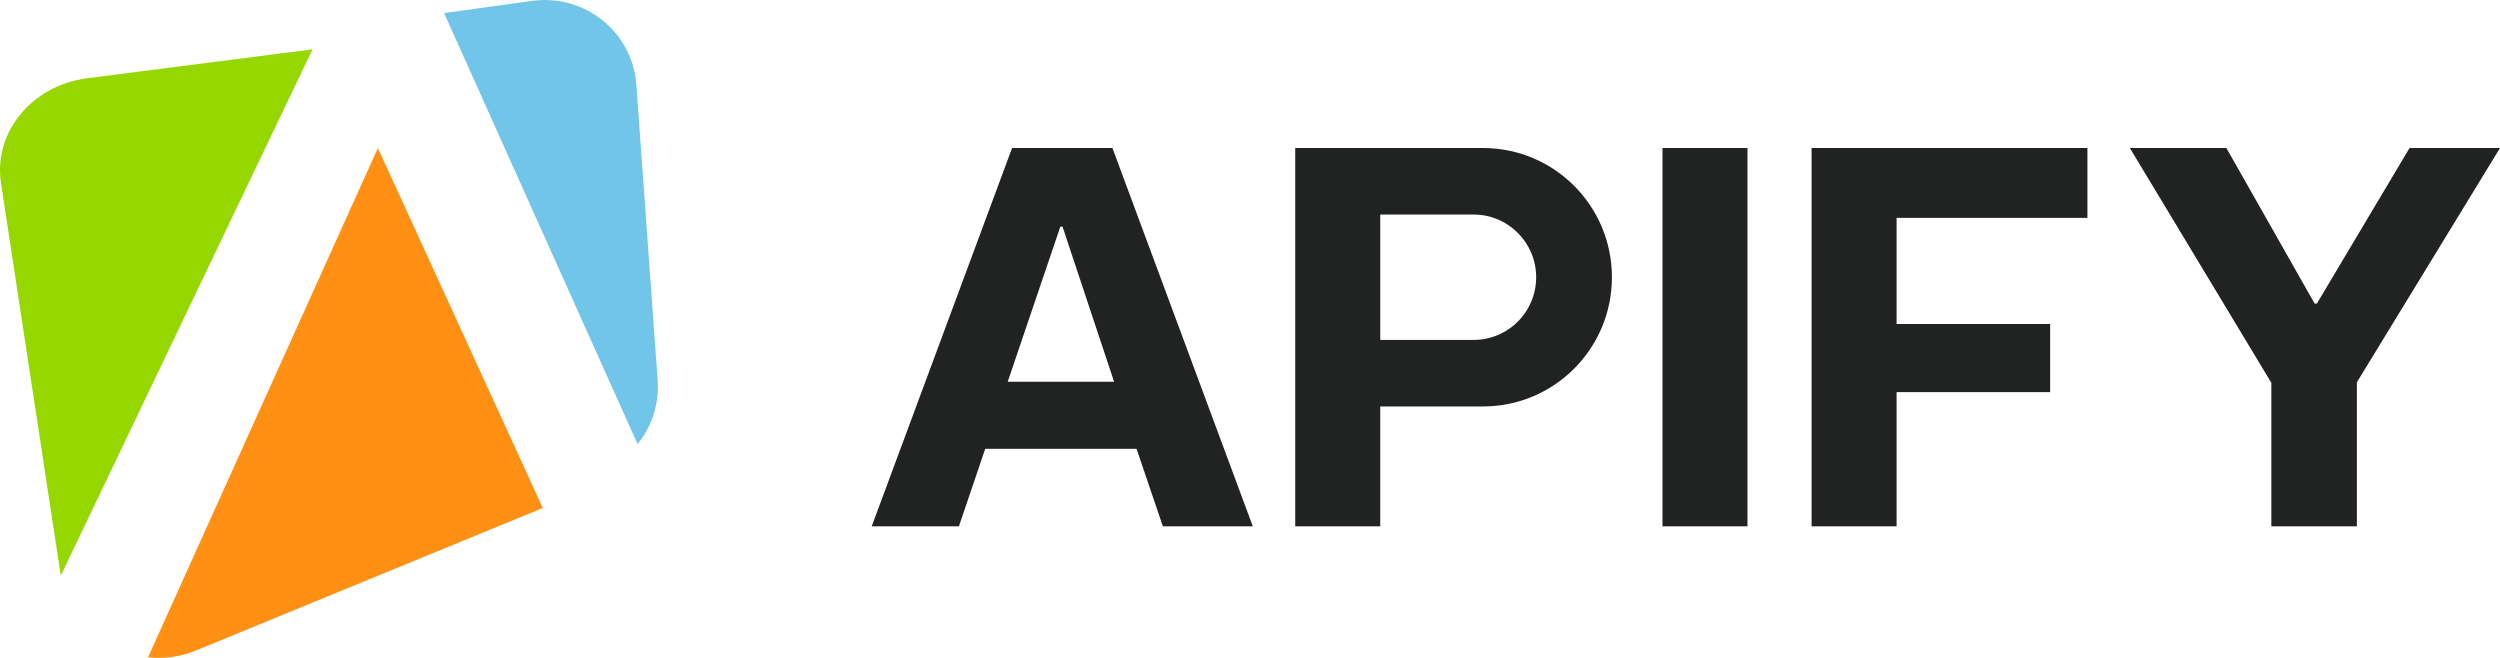 <?xml version="1.0" encoding="UTF-8"?>
<svg width="152px" height="40px" viewBox="0 0 152 40" version="1.1" xmlns="http://www.w3.org/2000/svg" xmlns:xlink="http://www.w3.org/1999/xlink">
    <!-- Generator: Sketch 48.1 (47250) - http://www.bohemiancoding.com/sketch -->
    <title>logo-full-gray</title>
    <desc>Created with Sketch.</desc>
    <defs></defs>
    <g id="Page-1" stroke="none" stroke-width="1" fill="none" fill-rule="evenodd">
        <g id="logo-full-gray" fill-rule="nonzero">
            <path d="M89.597,20.667 L83.92,20.667 L83.92,13.045 L89.599,13.045 C91.697,13.045 93.399,14.752 93.399,16.856 C93.4,17.866 93,18.834 92.287,19.549 C91.574,20.264 90.607,20.666 89.597,20.667 Z M90.171,9 L78.75,9 L78.75,32 L83.919,32 L83.919,24.712 L90.169,24.712 C94.497,24.712 98.005,21.195 98.005,16.856 C98.005,12.517 94.498,9 90.17,9 L90.171,9 Z M110.146,32 L115.313,32 L115.313,23.843 L124.648,23.843 L124.648,19.698 L115.313,19.698 L115.313,13.246 L126.915,13.246 L126.915,9 L110.145,9 L110.145,32 L110.146,32 Z M146.499,9 L140.864,18.46 L140.731,18.46 L135.364,9 L129.496,9 L138.098,23.275 L138.098,32 L143.298,32 L143.298,23.242 L152,9 L146.499,9 Z M101.079,32 L106.247,32 L106.247,9 L101.079,9 L101.079,32 Z M61.269,23.208 L64.469,13.78 L64.602,13.78 L67.736,23.208 L61.268,23.208 L61.269,23.208 Z M61.534,9 L53,32 L58.301,32 L59.901,27.287 L69.103,27.287 L70.703,32 L76.171,32 L67.636,9 L61.535,9 L61.534,9 Z" id="Shape" fill="#212322"></path>
            <path d="M5.309,4.755 C1.939,5.187 -0.411,8.042 0.06,11.133 L3.696,35 L19,3 L5.309,4.755 Z" id="Shape" fill="#97D700"></path>
            <path d="M39.986,23.133 L38.689,5.145 C38.458,1.947 35.545,-0.39 32.342,0.055 L27,0.794 L38.765,27 C39.649,25.913 40.085,24.53 39.985,23.133" id="Shape" fill="#71C5E8"></path>
            <path d="M9,39.965 C9.99,40.073 10.992,39.93 11.913,39.55 L33,30.886 L22.975,9 L9,39.965 Z" id="Shape" fill="#FF9013"></path>
        </g>
    </g>
</svg>